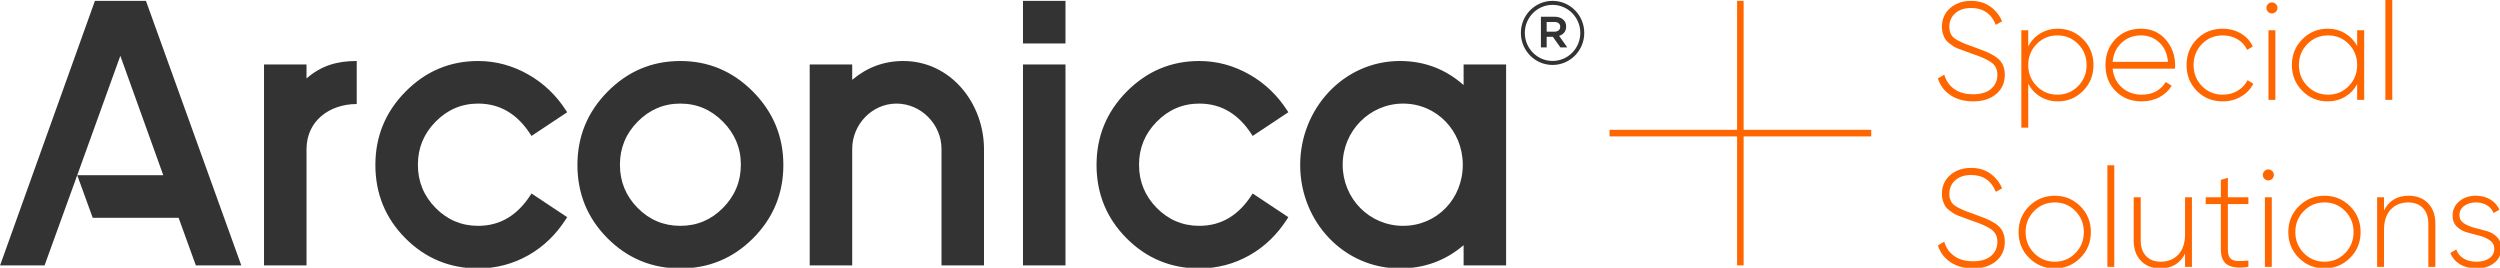 <svg width="719" height="77" viewBox="0 0 719 77" fill="none" xmlns="http://www.w3.org/2000/svg">
<g clip-path="url(#clip0_25_2825)">
<path fill-rule="evenodd" clip-rule="evenodd" d="M420.934 70.51C415.709 74.981 409.589 77.197 402.624 77.197C386.364 77.197 373.931 63.661 373.931 47.444C373.931 31.292 386.387 17.544 402.624 17.544C409.645 17.544 415.752 19.878 420.934 24.469V18.531H433.156V76.322H420.934V70.51ZM225.294 47.445C225.294 55.69 222.365 62.741 216.568 68.545C210.791 74.329 203.785 77.197 195.663 77.197C187.534 77.197 180.525 74.335 174.741 68.545C168.945 62.744 166.068 55.68 166.068 47.445C166.068 39.214 168.982 32.182 174.738 26.364C180.516 20.522 187.485 17.545 195.662 17.545C203.831 17.545 210.792 20.533 216.569 26.364C222.329 32.176 225.294 39.211 225.294 47.445ZM213.071 47.37C213.071 42.528 211.311 38.431 207.931 35.005C204.54 31.568 200.47 29.793 195.664 29.793C190.849 29.793 186.777 31.562 183.379 35.005C180.002 38.428 178.293 42.535 178.293 47.37C178.293 52.225 179.987 56.355 183.379 59.793C186.773 63.232 190.859 64.949 195.664 64.949C200.461 64.949 204.544 63.226 207.931 59.793C211.325 56.353 213.071 52.233 213.071 47.37ZM370.147 63.046C367.377 67.354 363.826 70.888 359.379 73.404C354.898 75.938 350.054 77.197 344.924 77.197C336.804 77.197 329.791 74.335 324.018 68.545C318.232 62.744 315.365 55.672 315.365 47.445C315.365 39.222 318.267 32.183 324.016 26.364C329.785 20.523 336.756 17.545 344.924 17.545C350.075 17.545 354.896 18.895 359.38 21.45C363.793 23.964 367.367 27.41 370.146 31.694L370.526 32.282L360.266 39.096L359.883 38.508C356.316 33.048 351.488 29.793 344.924 29.793C340.123 29.793 336.057 31.568 332.673 35.005C329.302 38.431 327.587 42.535 327.587 47.37C327.587 52.225 329.288 56.353 332.673 59.793C336.053 63.226 340.133 64.949 344.924 64.949C351.487 64.949 356.315 61.694 359.883 56.234L360.266 55.647L370.524 62.458L370.147 63.046ZM294.21 76.322V18.531H306.434V76.322H294.21ZM245.095 22.96C249.297 19.412 254.182 17.545 259.776 17.545C273.426 17.545 282.999 29.68 282.999 42.919V76.323H270.776V42.829C270.776 35.729 264.872 29.793 257.834 29.793C250.822 29.793 245.095 35.755 245.095 42.829V76.323H232.87V18.531H245.095V22.96ZM162.741 63.046C159.972 67.354 156.421 70.888 151.973 73.404C147.493 75.938 142.65 77.197 137.519 77.197C129.398 77.197 122.386 74.335 116.613 68.545C110.829 62.744 107.959 55.672 107.959 47.445C107.959 39.222 110.864 32.183 116.612 26.364C122.379 20.523 129.35 17.545 137.519 17.545C142.67 17.545 147.491 18.895 151.975 21.45C156.388 23.964 159.962 27.41 162.74 31.694L163.121 32.282L152.86 39.096L152.478 38.508C148.91 33.048 144.084 29.793 137.519 29.793C132.718 29.793 128.651 31.568 125.27 35.005C121.897 38.431 120.184 42.535 120.184 47.37C120.184 52.225 121.885 56.353 125.27 59.793C128.648 63.226 132.728 64.949 137.519 64.949C144.083 64.949 148.91 61.694 152.478 56.234L152.86 55.647L163.118 62.458L162.741 63.046ZM88.156 22.555C92.471 18.816 97.006 17.544 102.596 17.544V29.919C94.897 29.919 88.156 34.655 88.156 42.919V76.322H75.932V18.531H88.156V22.555ZM51.368 62.637H26.664L22.217 50.389H46.956C44.343 43.112 41.588 35.411 34.608 16.051C23.048 47.984 21.966 51.2 12.821 76.323H0.024L27.297 0.247H41.974L69.395 76.323H56.325C54.262 70.636 52.68 66.272 51.368 62.637ZM294.21 0.257V12.493H306.434V0.257H294.21ZM443.167 13.633H444.825V10.582H446.601L448.765 13.633H450.747L448.398 10.303C449.596 9.954 450.426 9.068 450.426 7.647C450.426 6.832 450.172 6.203 449.711 5.761C449.113 5.154 448.214 4.807 447.061 4.807H443.168L443.167 13.633ZM452.158 3.76C450.716 2.303 448.719 1.4 446.518 1.4C444.315 1.4 442.318 2.303 440.878 3.76L440.875 3.764C439.433 5.219 438.54 7.238 438.54 9.464C438.54 11.691 439.433 13.709 440.875 15.166L440.878 15.167C442.318 16.624 444.315 17.529 446.518 17.529C448.719 17.529 450.716 16.624 452.158 15.167L452.159 15.166C453.601 13.709 454.496 11.691 454.496 9.464C454.496 7.237 453.601 5.218 452.159 3.764L452.158 3.76ZM446.518 0.25C449.032 0.25 451.311 1.281 452.96 2.949L452.964 2.951C454.613 4.619 455.634 6.923 455.634 9.465C455.634 12.007 454.612 14.312 452.964 15.978L452.96 15.981C451.311 17.648 449.032 18.68 446.518 18.68C444.002 18.68 441.724 17.647 440.074 15.981L440.072 15.978C438.421 14.311 437.402 12.007 437.402 9.465C437.402 6.923 438.422 4.619 440.072 2.951L440.074 2.949C441.724 1.28 444.002 0.25 446.518 0.25ZM444.825 9.115V6.319H446.992C448.074 6.319 448.719 6.808 448.719 7.695C448.719 8.579 448.074 9.115 446.992 9.115H444.825ZM403.525 29.792C393.929 29.792 386.155 37.676 386.155 47.37C386.155 57.137 393.859 64.949 403.525 64.949C413.3 64.949 420.744 57.134 420.697 47.305C420.65 37.602 413.19 29.792 403.525 29.792Z" fill="#333333"/>
<path fill-rule="evenodd" clip-rule="evenodd" d="M501.469 0.244V37.334H538.159V37.815V38.284V39.233H501.469V76.323H500.529H499.591V39.233H462.9V38.284V37.334H499.591V0.244H500.529H500.996H501.469Z" fill="#FF6600"/>
<path d="M707.339 61.92C707.339 62.886 707.756 63.647 708.58 64.201C709.41 64.747 710.407 65.181 711.582 65.495C712.757 65.809 713.939 66.122 715.126 66.436C716.314 66.757 717.311 67.33 718.123 68.164C718.933 68.998 719.337 70.112 719.337 71.506C719.337 73.16 718.683 74.521 717.376 75.59C716.069 76.658 714.36 77.19 712.248 77.19C710.347 77.19 708.744 76.784 707.437 75.969C706.131 75.156 705.227 74.081 704.725 72.748L706.429 71.746C706.798 72.841 707.492 73.701 708.507 74.328C709.523 74.955 710.771 75.269 712.249 75.269C713.729 75.269 714.948 74.943 715.911 74.289C716.875 73.635 717.357 72.706 717.357 71.506C717.357 70.52 716.948 69.73 716.13 69.15C715.312 68.564 714.314 68.11 713.141 67.796C711.965 67.489 710.786 67.168 709.596 66.855C708.41 66.542 707.405 65.982 706.587 65.181C705.768 64.381 705.36 63.313 705.36 61.978C705.36 60.378 705.988 59.03 707.241 57.936C708.495 56.842 710.113 56.294 712.092 56.294C713.676 56.294 715.055 56.655 716.23 57.375C717.404 58.096 718.269 59.07 718.823 60.297L717.16 61.258C716.764 60.27 716.104 59.516 715.179 58.995C714.255 58.475 713.226 58.214 712.092 58.214C710.745 58.214 709.617 58.549 708.706 59.216C707.794 59.89 707.339 60.783 707.339 61.92ZM692.729 56.294C695.076 56.294 696.945 57.021 698.332 58.477C699.716 59.93 700.409 61.872 700.409 64.302V76.75H698.39V64.302C698.39 62.432 697.882 60.952 696.865 59.858C695.849 58.764 694.417 58.216 692.57 58.216C690.536 58.216 688.873 58.896 687.58 60.258C686.285 61.619 685.64 63.594 685.64 66.183V76.75H683.66V56.736H685.64V60.539C687.064 57.709 689.427 56.294 692.729 56.294ZM662.573 72.786C664.196 74.44 666.183 75.268 668.532 75.268C670.882 75.268 672.862 74.44 674.472 72.786C676.081 71.132 676.887 69.118 676.887 66.742C676.887 64.367 676.081 62.351 674.472 60.697C672.861 59.043 670.882 58.215 668.532 58.215C666.182 58.215 664.196 59.042 662.573 60.697C660.949 62.351 660.137 64.368 660.137 66.742C660.137 69.118 660.949 71.132 662.573 72.786ZM668.533 77.189C665.629 77.189 663.168 76.183 661.149 74.168C659.129 72.154 658.119 69.678 658.119 66.742C658.119 63.806 659.129 61.331 661.149 59.317C663.168 57.301 665.63 56.294 668.533 56.294C671.41 56.294 673.86 57.301 675.879 59.317C677.898 61.331 678.909 63.806 678.909 66.742C678.909 69.678 677.898 72.154 675.879 74.168C673.86 76.183 671.41 77.189 668.533 77.189ZM651.387 76.749V56.735H653.366V76.749H651.387ZM653.486 51.431C653.169 51.738 652.8 51.891 652.378 51.891C651.955 51.891 651.585 51.738 651.269 51.431C650.951 51.123 650.793 50.744 650.793 50.29C650.793 49.863 650.952 49.495 651.269 49.188C651.586 48.883 651.955 48.728 652.378 48.728C652.8 48.728 653.169 48.883 653.486 49.188C653.803 49.495 653.96 49.863 653.96 50.29C653.96 50.744 653.803 51.123 653.486 51.431ZM646.635 58.697H640.735V71.706C640.735 72.854 640.946 73.681 641.367 74.188C641.79 74.696 642.438 74.981 643.308 75.049C644.18 75.115 645.288 75.081 646.635 74.948V76.749C643.969 77.149 641.981 76.963 640.676 76.189C639.369 75.416 638.716 73.921 638.716 71.706V58.697H634.36V56.735H638.716V51.732L640.736 51.129V56.735H646.636L646.635 58.697ZM628.42 56.735H630.4V76.749H628.42V72.947C626.994 75.775 624.632 77.189 621.332 77.189C618.982 77.189 617.115 76.462 615.729 75.009C614.344 73.553 613.651 71.612 613.651 69.184V56.735H615.671V69.184C615.671 71.051 616.178 72.533 617.194 73.627C618.211 74.721 619.643 75.268 621.491 75.268C623.525 75.268 625.187 74.587 626.48 73.228C627.773 71.866 628.42 69.89 628.42 67.302V56.735ZM606.087 76.749V47.527H608.066V76.749H606.087ZM585 72.786C586.625 74.44 588.611 75.268 590.96 75.268C593.31 75.268 595.29 74.44 596.899 72.786C598.51 71.132 599.316 69.118 599.316 66.742C599.316 64.367 598.51 62.351 596.899 60.697C595.29 59.043 593.31 58.215 590.96 58.215C588.611 58.215 586.624 59.042 585 60.697C583.377 62.351 582.565 64.368 582.565 66.742C582.565 69.118 583.377 71.132 585 72.786ZM590.96 77.189C588.056 77.189 585.594 76.183 583.575 74.168C581.555 72.154 580.544 69.678 580.544 66.742C580.544 63.806 581.555 61.331 583.575 59.317C585.593 57.301 588.056 56.294 590.96 56.294C593.838 56.294 596.285 57.301 598.305 59.317C600.325 61.331 601.334 63.806 601.334 66.742C601.334 69.678 600.325 72.154 598.305 74.168C596.285 76.183 593.838 77.189 590.96 77.189ZM567.479 77.189C564.917 77.189 562.746 76.597 560.965 75.408C559.183 74.221 557.976 72.612 557.342 70.585L559.164 69.503C559.664 71.239 560.622 72.612 562.034 73.627C563.446 74.641 565.261 75.147 567.479 75.147C569.722 75.147 571.444 74.628 572.646 73.586C573.847 72.546 574.447 71.199 574.447 69.543C574.447 67.995 573.867 66.808 572.705 65.981C571.543 65.154 569.735 64.333 567.28 63.533C566.389 63.207 565.736 62.965 565.326 62.812C564.916 62.666 564.329 62.445 563.564 62.164C562.791 61.878 562.225 61.617 561.854 61.377C561.485 61.139 561.044 60.817 560.527 60.418C560.012 60.017 559.637 59.61 559.399 59.197C559.163 58.783 558.95 58.289 558.765 57.715C558.58 57.141 558.488 56.508 558.488 55.814C558.488 53.544 559.287 51.723 560.884 50.35C562.481 48.974 564.48 48.288 566.882 48.288C569.047 48.288 570.896 48.836 572.427 49.929C573.958 51.023 575.079 52.438 575.792 54.173L574.01 55.173C572.691 51.944 570.314 50.33 566.882 50.33C564.981 50.33 563.464 50.836 562.329 51.85C561.193 52.864 560.628 54.159 560.628 55.733C560.628 57.255 561.154 58.389 562.21 59.129C563.267 59.878 564.995 60.65 567.398 61.452C568.91 62.026 570.103 62.472 570.968 62.8C571.839 63.133 572.764 63.607 573.753 64.233C574.744 64.862 575.463 65.609 575.912 66.482C576.361 67.349 576.585 68.357 576.585 69.504C576.585 71.827 575.753 73.689 574.091 75.09C572.429 76.489 570.225 77.189 567.479 77.189ZM686.037 28.714V-0.509H688.017V28.714H686.037ZM663.603 24.75C665.227 26.404 667.214 27.232 669.563 27.232C671.913 27.232 673.893 26.404 675.503 24.75C677.114 23.096 677.919 21.08 677.919 18.706C677.919 16.331 677.113 14.315 675.503 12.661C673.894 11.007 671.914 10.179 669.563 10.179C667.214 10.179 665.227 11.007 663.603 12.661C661.98 14.315 661.168 16.331 661.168 18.706C661.168 21.08 661.98 23.096 663.603 24.75ZM677.918 8.699H679.937V28.713H677.918V24.19C677.073 25.737 675.913 26.952 674.433 27.832C672.955 28.714 671.279 29.154 669.404 29.154C666.58 29.154 664.164 28.146 662.158 26.131C660.153 24.116 659.148 21.642 659.148 18.706C659.148 15.77 660.153 13.295 662.158 11.28C664.164 9.265 666.58 8.257 669.404 8.257C671.279 8.257 672.955 8.699 674.433 9.579C675.913 10.46 677.073 11.673 677.918 13.221V8.699ZM652.417 28.714V8.7H654.396V28.714H652.417ZM654.516 3.395C654.199 3.702 653.83 3.855 653.408 3.855C652.985 3.855 652.615 3.702 652.298 3.395C651.982 3.087 651.823 2.708 651.823 2.254C651.823 1.826 651.982 1.459 652.298 1.152C652.616 0.844 652.985 0.692 653.408 0.692C653.83 0.692 654.199 0.844 654.516 1.152C654.833 1.459 654.992 1.826 654.992 2.254C654.991 2.707 654.832 3.087 654.516 3.395ZM639.27 29.154C636.287 29.154 633.806 28.154 631.826 26.152C629.846 24.151 628.856 21.669 628.856 18.706C628.856 15.743 629.846 13.261 631.826 11.259C633.806 9.259 636.287 8.257 639.27 8.257C641.197 8.257 642.938 8.718 644.497 9.639C646.055 10.559 647.19 11.808 647.902 13.382L646.279 14.344C645.699 13.063 644.782 12.047 643.526 11.3C642.273 10.553 640.853 10.18 639.27 10.18C636.894 10.18 634.901 11.001 633.292 12.642C631.681 14.284 630.875 16.304 630.875 18.707C630.875 21.109 631.681 23.13 633.292 24.771C634.901 26.412 636.895 27.232 639.27 27.232C640.853 27.232 642.273 26.859 643.526 26.112C644.781 25.365 645.737 24.351 646.398 23.07L648.06 24.07C647.268 25.618 646.088 26.853 644.517 27.773C642.946 28.694 641.197 29.154 639.27 29.154ZM615.788 10.179C613.546 10.179 611.671 10.886 610.165 12.301C608.661 13.715 607.803 15.544 607.591 17.785H623.51C623.299 15.41 622.461 13.548 620.995 12.201C619.531 10.853 617.794 10.179 615.788 10.179ZM615.788 8.257C618.692 8.257 621.049 9.3 622.857 11.38C624.665 13.462 625.569 15.929 625.569 18.786C625.569 18.893 625.564 19.052 625.549 19.267C625.536 19.479 625.53 19.64 625.53 19.746H607.591C607.829 21.988 608.72 23.796 610.265 25.169C611.81 26.545 613.716 27.232 615.986 27.232C617.572 27.232 618.956 26.898 620.146 26.232C621.333 25.564 622.231 24.684 622.837 23.59L624.58 24.63C623.762 26.017 622.601 27.119 621.095 27.932C619.59 28.745 617.873 29.153 615.947 29.153C612.911 29.153 610.417 28.173 608.462 26.211C606.509 24.25 605.533 21.748 605.533 18.706C605.533 15.716 606.49 13.228 608.404 11.241C610.317 9.252 612.779 8.257 615.788 8.257ZM585.752 24.75C587.377 26.404 589.363 27.232 591.713 27.232C594.062 27.232 596.049 26.404 597.672 24.75C599.296 23.096 600.106 21.08 600.106 18.706C600.106 16.331 599.295 14.315 597.672 12.661C596.049 11.007 594.062 10.179 591.713 10.179C589.363 10.179 587.377 11.007 585.752 12.661C584.129 14.315 583.317 16.331 583.317 18.706C583.318 21.08 584.13 23.096 585.752 24.75ZM591.832 8.257C594.683 8.257 597.103 9.265 599.097 11.28C601.091 13.295 602.087 15.77 602.087 18.706C602.087 21.642 601.091 24.116 599.097 26.131C597.103 28.146 594.683 29.154 591.832 29.154C589.957 29.154 588.274 28.7 586.783 27.793C585.291 26.886 584.135 25.644 583.317 24.07V36.72H581.337V8.7H583.317V13.343C584.135 11.768 585.291 10.528 586.783 9.62C588.274 8.712 589.957 8.257 591.832 8.257ZM567.479 29.154C564.917 29.154 562.746 28.559 560.965 27.373C559.183 26.185 557.976 24.578 557.342 22.55L559.164 21.468C559.664 23.203 560.622 24.579 562.034 25.593C563.446 26.607 565.261 27.113 567.479 27.113C569.722 27.113 571.444 26.593 572.646 25.553C573.847 24.511 574.447 23.164 574.447 21.51C574.447 19.962 573.867 18.775 572.705 17.948C571.543 17.12 569.735 16.299 567.28 15.499C566.389 15.173 565.736 14.932 565.326 14.778C564.916 14.633 564.329 14.412 563.564 14.131C562.791 13.845 562.225 13.586 561.854 13.344C561.485 13.103 561.044 12.784 560.527 12.384C560.012 11.983 559.637 11.577 559.399 11.162C559.163 10.751 558.95 10.256 558.765 9.682C558.58 9.109 558.488 8.476 558.488 7.781C558.488 5.512 559.287 3.691 560.884 2.317C562.481 0.942 564.48 0.255 566.882 0.255C569.047 0.255 570.896 0.801 572.427 1.896C573.958 2.99 575.079 4.404 575.792 6.14L574.01 7.14C572.691 3.912 570.314 2.296 566.882 2.296C564.981 2.296 563.464 2.804 562.329 3.818C561.193 4.832 560.628 6.127 560.628 7.701C560.628 9.221 561.154 10.357 562.21 11.096C563.267 11.842 564.995 12.618 567.398 13.419C568.91 13.991 570.103 14.438 570.968 14.766C571.839 15.099 572.764 15.573 573.753 16.2C574.744 16.828 575.463 17.575 575.912 18.449C576.361 19.317 576.585 20.324 576.585 21.471C576.585 23.794 575.753 25.655 574.091 27.056C572.429 28.453 570.225 29.154 567.479 29.154Z" fill="#FF6600"/>
</g>
<defs>
<clipPath id="clip0_25_2825">
<rect width="719" height="77" fill="white"/>
</clipPath>
</defs>
</svg>
